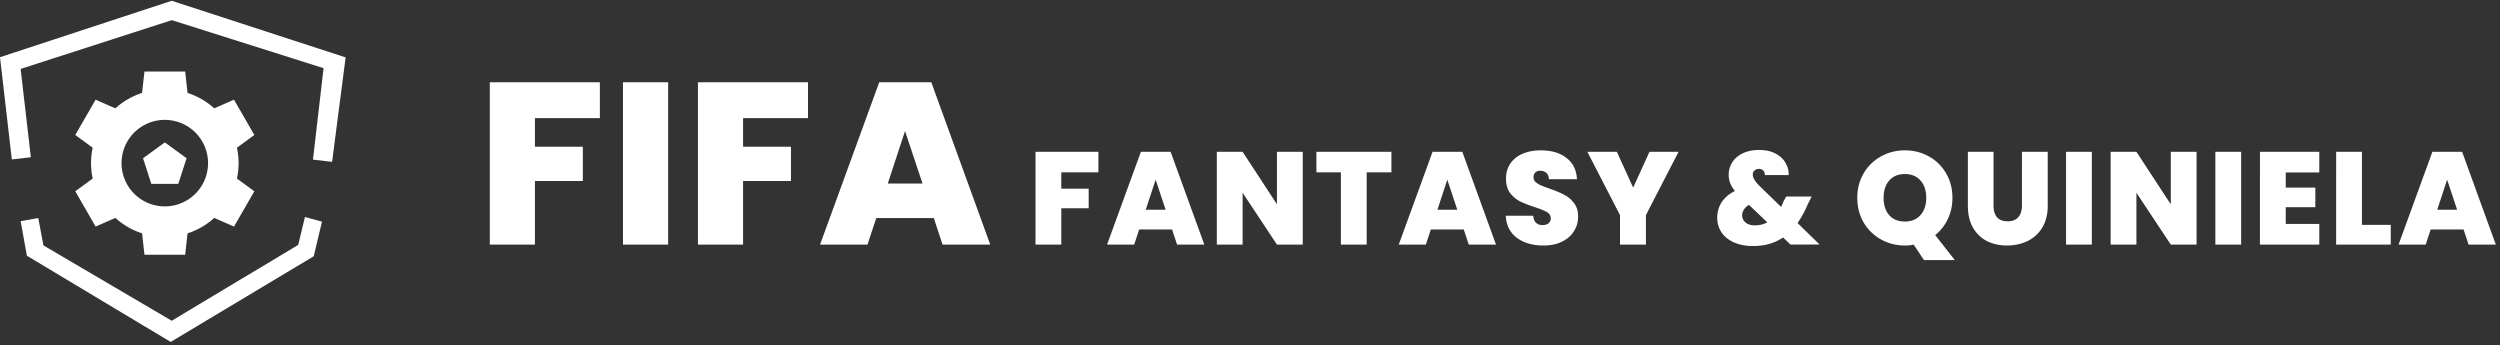 <svg xmlns="http://www.w3.org/2000/svg" width="304" height="42"><rect width="100%" height="100%" fill="#333333" stroke="none"/><g fill="#FFF" fill-rule="evenodd"><path fill-rule="nonzero" d="M72.944 10v4.368h-7.896v3.472h5.824v4.172h-5.824v7.728H59.56V10h13.384Zm8.3 0v19.74h-5.489V10h5.488Zm17.009 0v4.368h-7.896v3.472h5.824v4.172h-5.824v7.728h-5.488V10h13.384Zm15.299 16.52h-7l-1.064 3.22H99.72L106.916 10h6.328l7.168 19.74h-5.796l-1.064-3.22Zm-1.372-4.2-2.128-6.384-2.1 6.384h4.228Zm21.387-3.86v2.496h-4.512v1.984h3.328v2.384h-3.328v4.416h-3.136V18.46h7.648Zm8.957 9.44h-4l-.608 1.84h-3.296l4.112-11.28h3.616l4.096 11.28h-3.312l-.608-1.84Zm-.784-2.4-1.216-3.648-1.2 3.648h2.416Zm16.674 4.24h-3.136l-4.176-6.304v6.304h-3.136V18.46h3.136l4.176 6.384V18.46h3.136v11.28Zm10.783-11.28v2.496h-3.008v8.784h-3.136v-8.784h-2.976V18.46h9.12Zm8.796 9.44h-4l-.608 1.84h-3.296l4.112-11.28h3.616l4.096 11.28h-3.312l-.608-1.84Zm-.784-2.4-1.216-3.648-1.2 3.648h2.416Zm10.482 4.352c-1.312 0-2.389-.31-3.232-.928-.843-.63-1.296-1.525-1.36-2.688h3.344c.032.395.149.683.352.864.203.181.464.272.784.272.288 0 .523-.07.704-.208a.73.73 0 0 0 .288-.608c0-.33-.155-.587-.464-.768-.309-.181-.811-.384-1.504-.608a15.022 15.022 0 0 1-1.792-.704 3.644 3.644 0 0 1-1.184-1.008c-.331-.448-.496-1.03-.496-1.744 0-.725.181-1.344.544-1.856.363-.523.864-.917 1.504-1.184.64-.267 1.365-.4 2.176-.4 1.312 0 2.357.31 3.136.928.789.608 1.211 1.467 1.264 2.576h-3.408c-.011-.341-.117-.597-.32-.768-.192-.17-.443-.256-.752-.256a.812.812 0 0 0-.576.208c-.149.139-.224.336-.224.592 0 .213.08.4.24.56.171.15.379.283.624.4.245.107.608.245 1.088.416.715.245 1.301.49 1.76.736.469.235.869.57 1.2 1.008.341.427.512.97.512 1.632 0 .672-.171 1.275-.512 1.808-.331.533-.816.955-1.456 1.264-.629.31-1.376.464-2.24.464Zm16.422-11.392-3.968 7.696v3.584h-3.152v-3.584l-3.968-7.696h3.584l1.984 4.352 1.984-4.352h3.536Zm13.617 11.28-.912-.864c-1.013.693-2.224 1.04-3.632 1.04-.885 0-1.659-.144-2.32-.432-.651-.288-1.157-.693-1.52-1.216-.352-.523-.528-1.125-.528-1.808s.176-1.301.528-1.856c.363-.565.901-1.024 1.616-1.376a3.795 3.795 0 0 1-.576-.976 2.78 2.78 0 0 1-.176-.992c0-.555.144-1.061.432-1.52.288-.459.709-.821 1.264-1.088.565-.277 1.232-.416 2-.416.779 0 1.44.144 1.984.432.544.277.949.65 1.216 1.12.277.459.411.96.4 1.504h-2.896c0-.245-.069-.432-.208-.56a.727.727 0 0 0-.512-.192.807.807 0 0 0-.544.192c-.139.117-.208.283-.208.496 0 .373.267.827.8 1.36l2.64 2.576c.096-.192.197-.421.304-.688l.32-.576h3.104l-.464.896c-.384.917-.805 1.69-1.264 2.32l2.688 2.624h-3.536Zm-4.336-2.336c.565 0 1.067-.123 1.504-.368l-2.224-2.128c-.277.17-.485.368-.624.592a1.29 1.29 0 0 0-.208.688c0 .341.139.63.416.864.277.235.656.352 1.136.352Zm20.566 4.224-1.248-1.872c-.352.064-.71.096-1.072.096a5.906 5.906 0 0 1-2.912-.736 5.672 5.672 0 0 1-2.112-2.064c-.512-.885-.768-1.883-.768-2.992 0-1.11.256-2.101.768-2.976a5.517 5.517 0 0 1 2.112-2.064 5.906 5.906 0 0 1 2.912-.736c1.066 0 2.037.245 2.912.736a5.415 5.415 0 0 1 2.096 2.064c.512.875.768 1.867.768 2.976 0 .928-.187 1.787-.56 2.576a5.55 5.55 0 0 1-1.536 1.952l2.384 3.04h-3.744Zm-4.912-7.568c0 .885.229 1.59.688 2.112.458.512 1.093.768 1.904.768.8 0 1.429-.261 1.888-.784.469-.523.704-1.221.704-2.096 0-.896-.235-1.6-.704-2.112-.459-.523-1.088-.784-1.888-.784-.811 0-1.446.261-1.904.784-.459.512-.688 1.216-.688 2.112Zm13.365-5.6v6.544c0 .608.139 1.077.416 1.408.288.33.72.496 1.296.496.576 0 1.008-.165 1.296-.496.299-.341.448-.81.448-1.408V18.46h3.136v6.544c0 1.035-.219 1.92-.656 2.656a4.242 4.242 0 0 1-1.792 1.648c-.747.363-1.579.544-2.496.544s-1.739-.181-2.464-.544a4.131 4.131 0 0 1-1.696-1.648c-.405-.725-.608-1.61-.608-2.656V18.46h3.12Zm11.955 0v11.28h-3.136V18.46h3.136Zm12.734 11.28h-3.136l-4.176-6.304v6.304h-3.136V18.46h3.136l4.176 6.384V18.46h3.136v11.28Zm5.422-11.28v11.28h-3.136V18.46h3.136Zm5.422 2.512v1.84h3.6v2.384h-3.6v2.032h4.08v2.512h-7.216V18.46h7.216v2.512h-4.08Zm9.266 6.368h3.504v2.4h-6.64V18.46h3.136v8.88Zm12.359.56h-4l-.608 1.84h-3.296l4.112-11.28h3.616l4.096 11.28h-3.312l-.608-1.84Zm-.784-2.4-1.216-3.648-1.2 3.648h2.416ZM17.393 19.242l1.009 3.113h3.278l1.01-3.113-2.649-1.924z"/><path d="m41.975 7.06.044.002-1.636 12.616-2.327-.266 1.29-11.121L20.89 2.45 2.512 8.38l-.003-.002L3.75 19.12l-2.313.266L0 6.942l.062-.008L20.882.095l21.2 6.904-.107.06ZM5.28 29.84l15.6 9.164 15.382-9.226.818-3.39 2.076.566-1.007 4.205-17.394 10.419L3.268 31.096l-.755-4.205 2.14-.376.628 3.326Z"/><path fill-rule="nonzero" d="M29.014 19.837a9 9 0 0 0-.203-1.876l2.118-1.547-2.476-4.293-2.398 1.054a8.95 8.95 0 0 0-3.249-1.876l-.29-2.601h-4.95l-.29 2.601a8.97 8.97 0 0 0-3.25 1.876l-2.398-1.054-2.475 4.293 2.118 1.547a8.997 8.997 0 0 0-.203 1.875c0 .644.074 1.27.203 1.876l-2.118 1.547 2.475 4.294 2.398-1.055a8.95 8.95 0 0 0 3.25 1.876l.29 2.601h4.95l.29-2.6a8.97 8.97 0 0 0 3.249-1.877l2.398 1.055 2.476-4.294-2.118-1.546a9 9 0 0 0 .203-1.876Zm-8.974 5.26a5.26 5.26 0 1 1 0-10.52 5.26 5.26 0 0 1 0 10.52Z"/></g></svg>

